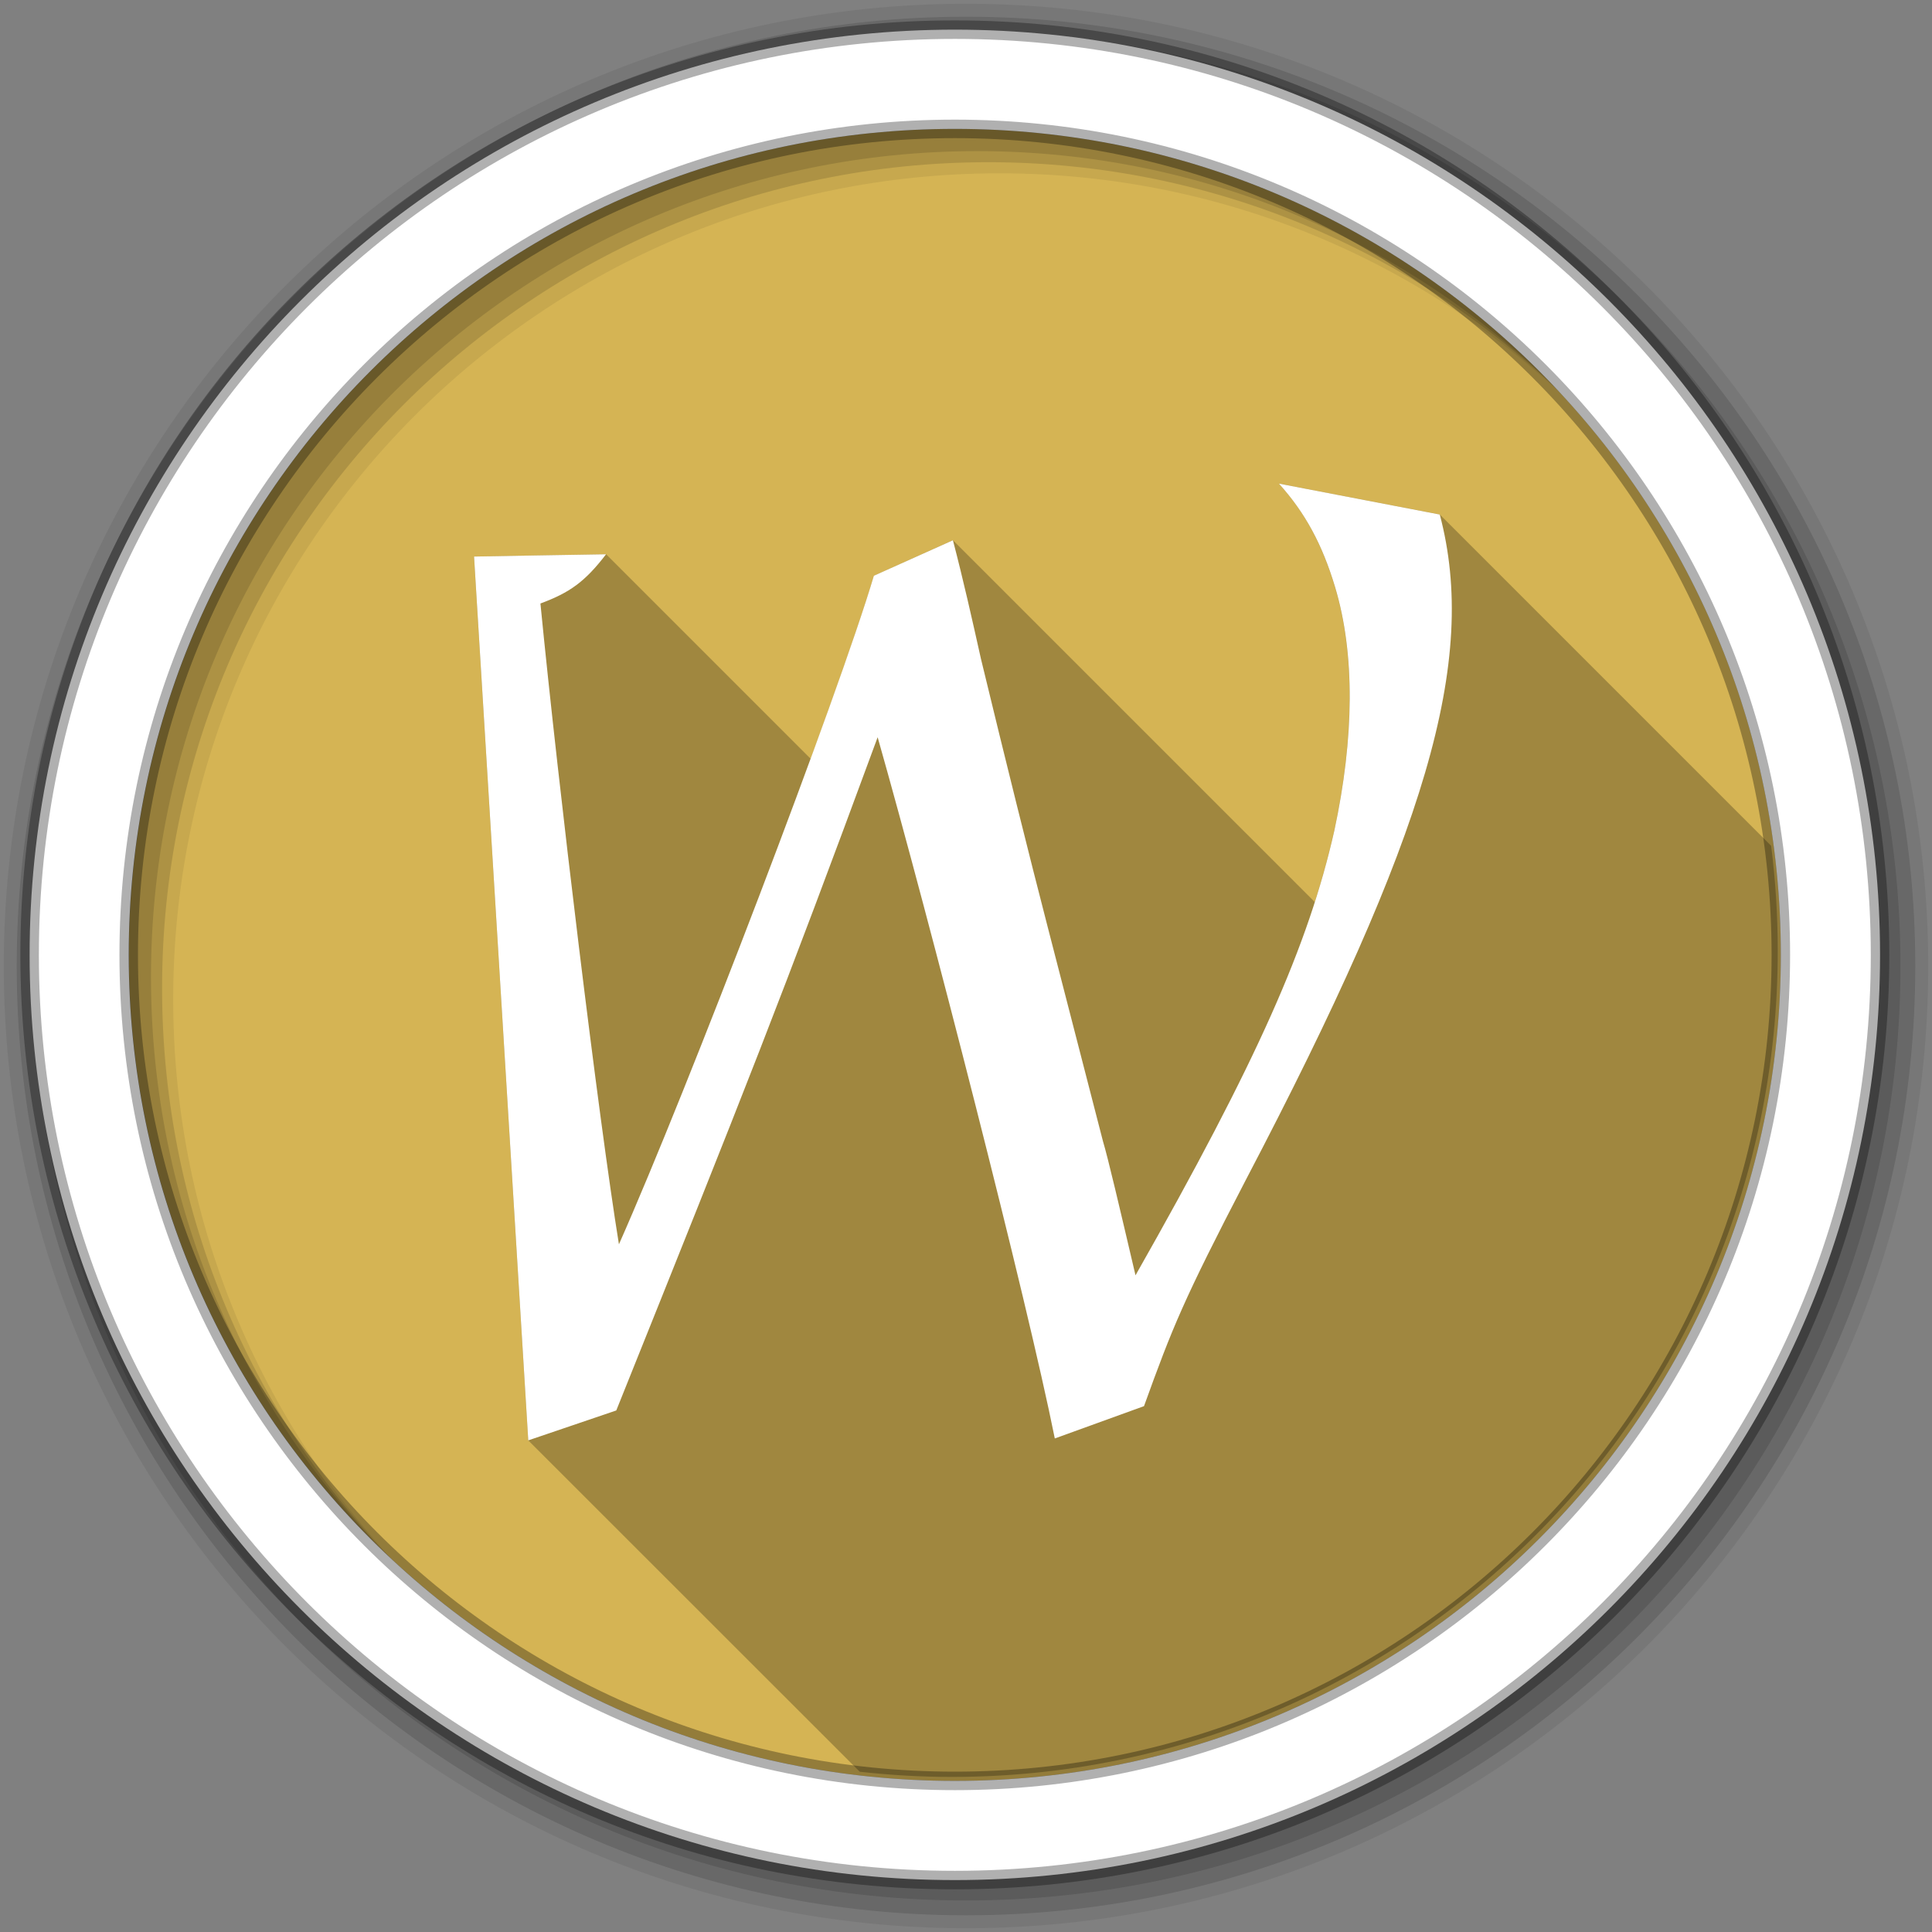 <?xml version="1.0" encoding="UTF-8" standalone="no"?>
<svg xmlns:dc="http://purl.org/dc/elements/1.1/" xmlns:cc="http://creativecommons.org/ns#" xmlns:rdf="http://www.w3.org/1999/02/22-rdf-syntax-ns#" xmlns:svg="http://www.w3.org/2000/svg" xmlns="http://www.w3.org/2000/svg" xmlns:sodipodi="http://sodipodi.sourceforge.net/DTD/sodipodi-0.dtd" xmlns:inkscape="http://www.inkscape.org/namespaces/inkscape" height="512" viewBox="0 0 512 512" width="512" version="1.1" id="svg2" inkscape:version="0.91 r" sodipodi:docname="calligrawords.svg">
<rect x="0" y="0" width="512" height="512" fill="#808080" stroke="none"/>
<defs id="defs17" />
<sodipodi:namedview pagecolor="#ffffff" bordercolor="#666666" borderopacity="1" objecttolerance="10" gridtolerance="10" guidetolerance="10" inkscape:pageopacity="0" inkscape:pageshadow="2" inkscape:window-width="1680" inkscape:window-height="1022" id="namedview15" showgrid="false" inkscape:zoom="1.3037281" inkscape:cx="172.48005" inkscape:cy="244.919" inkscape:window-x="1680" inkscape:window-y="0" inkscape:window-maximized="1" inkscape:current-layer="svg2" />
<path style="fill:#d5b454;fill-rule:evenodd;fill-opacity:1" inkscape:connector-curvature="0" d="m 471.95,253.05 c 0,120.9 -98.01,218.9 -218.9,218.9 -120.9,0 -218.9,-98.01 -218.9,-218.9 0,-120.9 98.01,-218.9 218.9,-218.9 120.9,0 218.9,98.01 218.9,218.9" id="path6" />
<path style="fill-opacity:0.067;fill-rule:evenodd" inkscape:connector-curvature="0" d="M 256,1 C 115.17,1 1,115.17 1,256 1,396.83 115.17,511 256,511 396.83,511 511,396.83 511,256 511,115.17 396.83,1 256,1 m 8.827,44.931 c 120.9,0 218.9,98 218.9,218.9 0,120.9 -98,218.9 -218.9,218.9 -120.9,0 -218.93,-98 -218.93,-218.9 0,-120.9 98.03,-218.9 218.93,-218.9" id="path8" />
<g style="fill-opacity:0.129;fill-rule:evenodd" id="g10">
<path inkscape:connector-curvature="0" d="m 256,4.433 c -138.94,0 -251.57,112.63 -251.57,251.57 0,138.94 112.63,251.57 251.57,251.57 138.94,0 251.57,-112.63 251.57,-251.57 C 507.57,117.063 394.94,4.433 256,4.433 m 5.885,38.556 c 120.9,0 218.9,98 218.9,218.9 0,120.9 -98,218.9 -218.9,218.9 -120.9,0 -218.93,-98 -218.93,-218.9 0,-120.9 98.03,-218.9 218.93,-218.9" id="path12" />
<path inkscape:connector-curvature="0" d="m 256,8.356 c -136.77,0 -247.64,110.87 -247.64,247.64 0,136.77 110.87,247.64 247.64,247.64 136.77,0 247.64,-110.87 247.64,-247.64 C 503.64,119.226 392.77,8.356 256,8.356 m 2.942,31.691 c 120.9,0 218.9,98 218.9,218.9 0,120.9 -98,218.9 -218.9,218.9 -120.9,0 -218.93,-98 -218.93,-218.9 0,-120.9 98.03,-218.9 218.93,-218.9" id="path14" />
</g>
<path inkscape:connector-curvature="0" style="opacity:0.25" id="path9358" d="m 338.935,128.157 c 7,7.76 11.47,16.17 14.84,27.37 5.34,17.74 5.1,39.97 -0.18,64.63 -1.41,6.22 -3.09,12.45 -5.16,18.9 l -95.91,-95.9 -20.93,9.44 c -3.01,10.14 -9.17,27.83 -16.75,48.5 l -54.22,-54.22 c -14.82,0.23 -24.85,0.44 -35,0.62 l 14.37,234.22 87.85,87.81 c 8,0.89 16.13,1.38 24.37,1.38 120.9,0 218.91,-98.01 218.91,-218.91 0,-9.42 -0.6,-18.73 -1.75,-27.84 l -87.81,-87.81 -42.63,-8.19 z" />
<path inkscape:connector-curvature="0" style="fill:#ffffff" id="text3399" d="m 381.555,136.357 -42.626,-8.193 c 6.997,7.758 11.493,16.147 14.865,27.354 5.338,17.739 5.1,39.97 -0.187,64.633 -6.863,30.325 -20.269,60.7 -52.686,117.82 -4.353,-18.552 -7.288,-31.095 -8.623,-35.53 l -14.664,-56.843 c -5.004,-19.357 -10.949,-43.212 -17.682,-71.04 -2.336,-10.487 -4.674,-20.898 -7.418,-31.383 l -20.952,9.409 c -9.364,31.55 -49.236,135.88 -67.558,177.17 -5.324,-32.681 -16.069,-121.38 -20.804,-169.82 7.745,-2.869 11.801,-5.746 17.394,-13.046 -14.818,0.232 -24.829,0.418 -34.985,0.606 l 14.367,234.22 23.325,-7.928 c 34.445,-85.8 43.761,-109.21 69.265,-178.41 13.739,48.385 39.592,149.13 46.948,185.83 l 23.639,-8.563 c 7.607,-21.041 10.386,-27.986 26.996,-59.979 47.883,-91.426 61.635,-137.49 51.388,-176.31 z" />
<path style="fill:#ffffff;fill-rule:evenodd;stroke:#000000;stroke-width:4.904;stroke-opacity:0.31" inkscape:connector-curvature="0" d="m 253.04,7.859 c -135.42,0 -245.19,109.78 -245.19,245.19 0,135.42 109.78,245.19 245.19,245.19 135.42,0 245.19,-109.78 245.19,-245.19 0,-135.42 -109.78,-245.19 -245.19,-245.19 z m 0,26.297 c 120.9,0 218.9,98 218.9,218.9 0,120.9 -98,218.9 -218.9,218.9 -120.9,0 -218.93,-98 -218.93,-218.9 0,-120.9 98.03,-218.9 218.93,-218.9 z" id="path16" />
</svg>
